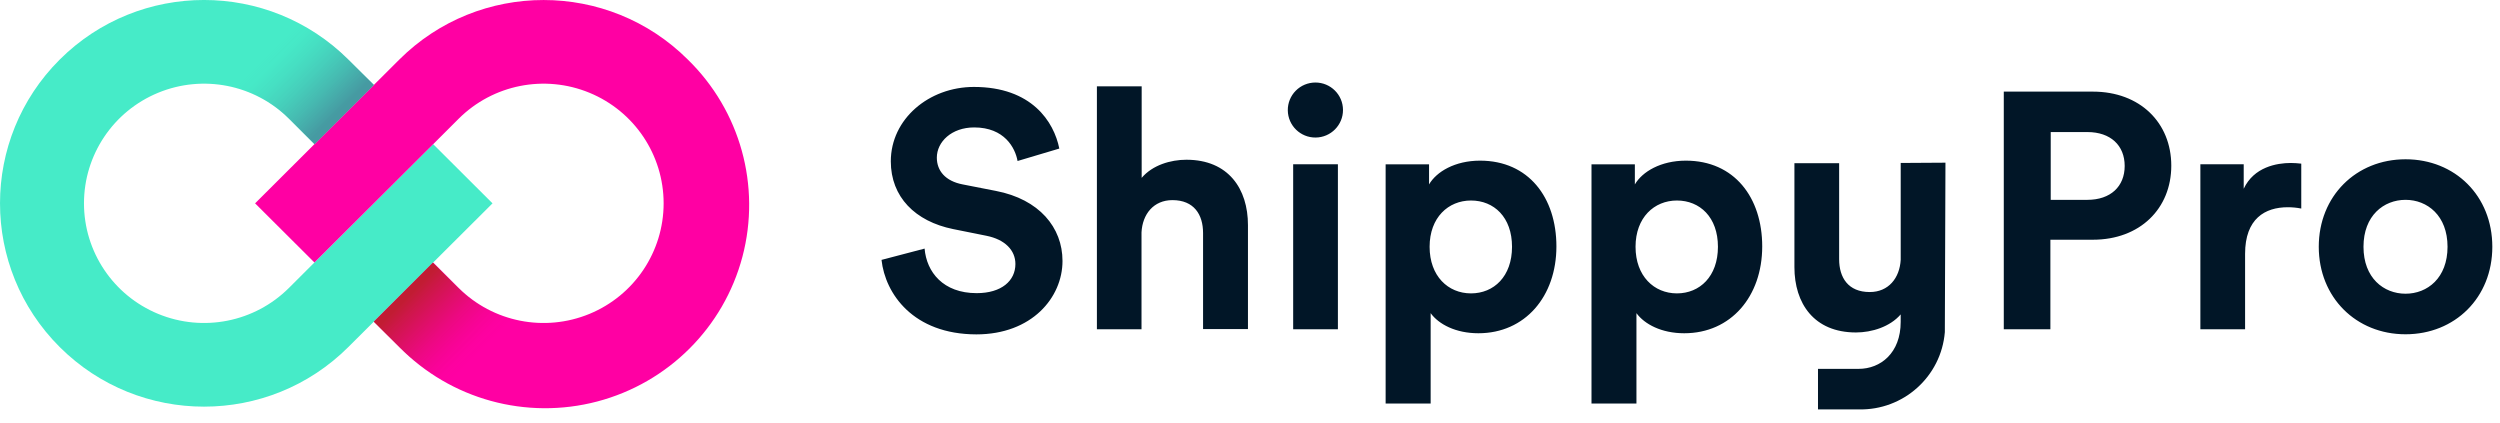 <svg xmlns="http://www.w3.org/2000/svg" width="142" height="24" viewBox="0 0 142 24">
    <defs>
        <linearGradient id="prefix__a" x1="6.748%" x2="79.294%" y1="21.481%" y2="78.567%">
            <stop offset="41%" stop-color="#4696A0" stop-opacity="0"/>
            <stop offset="49%" stop-color="#4696A0" stop-opacity=".04"/>
            <stop offset="59%" stop-color="#4696A0" stop-opacity=".15"/>
            <stop offset="71%" stop-color="#4696A0" stop-opacity=".33"/>
            <stop offset="84%" stop-color="#4696A0" stop-opacity=".58"/>
            <stop offset="98%" stop-color="#4696A0" stop-opacity=".9"/>
            <stop offset="100%" stop-color="#4696A0" stop-opacity=".95"/>
        </linearGradient>
        <linearGradient id="prefix__b" x1="93.36%" x2="20.658%" y1="78.573%" y2="21.306%">
            <stop offset="41%" stop-color="#BE1E2D" stop-opacity="0"/>
            <stop offset="48%" stop-color="#BE1E2D" stop-opacity=".03"/>
            <stop offset="57%" stop-color="#BE1E2D" stop-opacity=".12"/>
            <stop offset="68%" stop-color="#BE1E2D" stop-opacity=".28"/>
            <stop offset="79%" stop-color="#BE1E2D" stop-opacity=".49"/>
            <stop offset="92%" stop-color="#BE1E2D" stop-opacity=".76"/>
            <stop offset="100%" stop-color="#BE1E2D" stop-opacity=".95"/>
        </linearGradient>
    </defs>
    <g fill="none" fill-rule="evenodd">
        <path d="M11.59 4.754C8.501 4.754 5.8 6.82 5 9.791c-.798 2.972.506 6.108 3.18 7.646 2.673 1.537 6.05 1.093 8.232-1.083l1.447-1.445-3.37-3.359 3.37-3.361-1.447-1.445c-1.276-1.278-3.013-1.995-4.823-1.99zM24.605 14.909l1.447 1.445c1.95 1.944 4.883 2.526 7.432 1.474 2.548-1.052 4.21-3.53 4.21-6.28 0-2.748-1.662-5.227-4.21-6.278-2.549-1.052-5.482-.47-7.432 1.474l-1.447 1.445 3.37 3.361-3.37 3.359z"/>
        <path fill="#46EBC8" fill-rule="nonzero" d="M24.605 8.189l-3.373 3.361-3.373 3.359-1.447 1.445c-1.95 1.944-4.883 2.526-7.432 1.474-2.548-1.052-4.21-3.53-4.21-6.28 0-2.748 1.662-5.227 4.21-6.278 2.549-1.052 5.482-.47 7.432 1.474l1.447 1.445 3.373-3.362-1.45-1.445c-4.525-4.51-11.863-4.51-16.388 0-4.525 4.51-4.525 11.823 0 16.333 4.525 4.51 11.863 4.51 16.388 0l1.45-1.445 3.373-3.361 3.37-3.359-3.37-3.361z"/>
        <path fill="#FF00A3" fill-rule="nonzero" d="M39.067 3.382c-4.525-4.508-11.86-4.508-16.385 0l-1.45 1.445-3.373 3.362-3.37 3.361 3.37 3.359 3.373-3.359 3.373-3.361 1.447-1.445c1.95-1.944 4.883-2.526 7.432-1.474 2.548 1.051 4.21 3.53 4.21 6.279s-1.662 5.227-4.21 6.279c-2.549 1.052-5.482.47-7.432-1.474l-1.447-1.445-3.373 3.361 1.45 1.445c2.916 2.97 7.21 4.15 11.242 3.089 4.032-1.062 7.18-4.2 8.245-8.219 1.064-4.018-.12-8.297-3.102-11.203z"/>
        <path fill="url(#prefix__a)" fill-rule="nonzero" d="M19.782 3.382c-2.17-2.168-5.12-3.384-8.193-3.38-.235 0-.473 0-.712.025v4.768c2.05-.227 4.091.49 5.545 1.949l1.446 1.445 3.373-3.362-1.459-1.445z"/>
        <path fill="url(#prefix__b)" fill-rule="nonzero" d="M22.682 19.715c2.168 2.165 5.11 3.381 8.18 3.38.235 0 .474 0 .712-.025v-4.752c-.238.022-.48.038-.722.038-1.81.005-3.546-.712-4.823-1.99l-1.446-1.445-3.351 3.35 1.45 1.444z"/>
        <g fill="#011627" fill-rule="nonzero">
            <path d="M7.727 4.457c-.132-.745-.744-1.906-2.463-1.906-1.288 0-2.122.821-2.122 1.716 0 .741.48 1.332 1.471 1.521l1.884.369c2.463.475 3.783 2.076 3.783 3.979 0 2.075-1.739 4.17-4.894 4.17C1.796 14.3.21 11.996 0 10.075l2.447-.642c.112 1.331 1.05 2.531 2.958 2.531 1.414 0 2.2-.706 2.2-1.655 0-.783-.593-1.393-1.646-1.604l-1.89-.38C1.91 7.887.528 6.498.528 4.476c0-2.4 2.16-4.225 4.72-4.225 3.287 0 4.546 1.98 4.851 3.5l-2.372.707zM14.768 14.015h-2.534V.218h2.543v5.198c.612-.725 1.642-1.03 2.54-1.03 2.39 0 3.497 1.656 3.497 3.712v5.904h-2.55V8.547c0-1.049-.518-1.867-1.739-1.867-1.072 0-1.703.799-1.757 1.829v5.506zM24.642 0c.864-.002 1.566.693 1.57 1.554.005.86-.69 1.563-1.553 1.571-.864.008-1.571-.682-1.582-1.543-.005-.417.157-.82.451-1.116.294-.298.695-.465 1.114-.466zm-1.26 14.015v-9.37h2.541v9.37h-2.54zM28.634 18.234V4.646H31.1v1.142c.422-.722 1.471-1.35 2.897-1.35 2.753 0 4.337 2.094 4.337 4.873 0 2.836-1.777 4.931-4.433 4.931-1.288 0-2.254-.513-2.71-1.142v5.134h-2.557zm4.848-11.532c-1.287 0-2.35.963-2.35 2.628s1.05 2.647 2.35 2.647c1.301 0 2.331-.962 2.331-2.647 0-1.684-1.027-2.628-2.33-2.628zM40.327 18.234V4.646h2.463v1.142c.422-.722 1.471-1.35 2.897-1.35 2.753 0 4.337 2.094 4.337 4.873 0 2.836-1.774 4.931-4.43 4.931-1.288 0-2.254-.513-2.714-1.142v5.134h-2.553zm4.852-11.532c-1.288 0-2.35.963-2.35 2.628s1.052 2.647 2.35 2.647c1.297 0 2.33-.962 2.33-2.647 0-1.684-1.03-2.628-2.33-2.628zM66.392 8.93v5.085h-2.647V.517h5.061c2.676 0 4.453 1.767 4.453 4.206 0 2.438-1.777 4.206-4.453 4.206h-2.414zm2.102-2.266c1.317 0 2.118-.76 2.118-1.925s-.801-1.925-2.118-1.925h-2.083v3.85h2.083zM80.641 7.158c-.251-.049-.507-.074-.763-.074-1.288 0-2.427.642-2.427 2.647v4.284h-2.54v-9.37h2.462v1.39C77.95 4.8 79.247 4.57 80.05 4.57c.198.002.395.015.592.038v2.551zM91.494 9.33c0 2.888-2.122 4.97-4.93 4.97-2.807 0-4.928-2.095-4.928-4.97 0-2.875 2.118-4.97 4.929-4.97 2.81 0 4.929 2.076 4.929 4.97zm-2.544 0c0-1.77-1.146-2.666-2.385-2.666-1.24 0-2.389.895-2.389 2.666s1.146 2.666 2.389 2.666c1.243 0 2.385-.895 2.385-2.666zM57.89 4.569v5.502c-.059 1.03-.687 1.83-1.759 1.83-1.223 0-1.738-.819-1.738-1.865V4.582h-2.54v5.903c0 2.057 1.107 3.712 3.496 3.712.898 0 1.932-.32 2.54-1.026v.426c0 1.771-1.146 2.667-2.386 2.667h-2.311v2.303h2.311c2.54.06 4.687-1.865 4.894-4.389l.035-9.625-2.543.016z" transform="translate(50.07 4.687)"/>
        </g>
    </g>
</svg>
